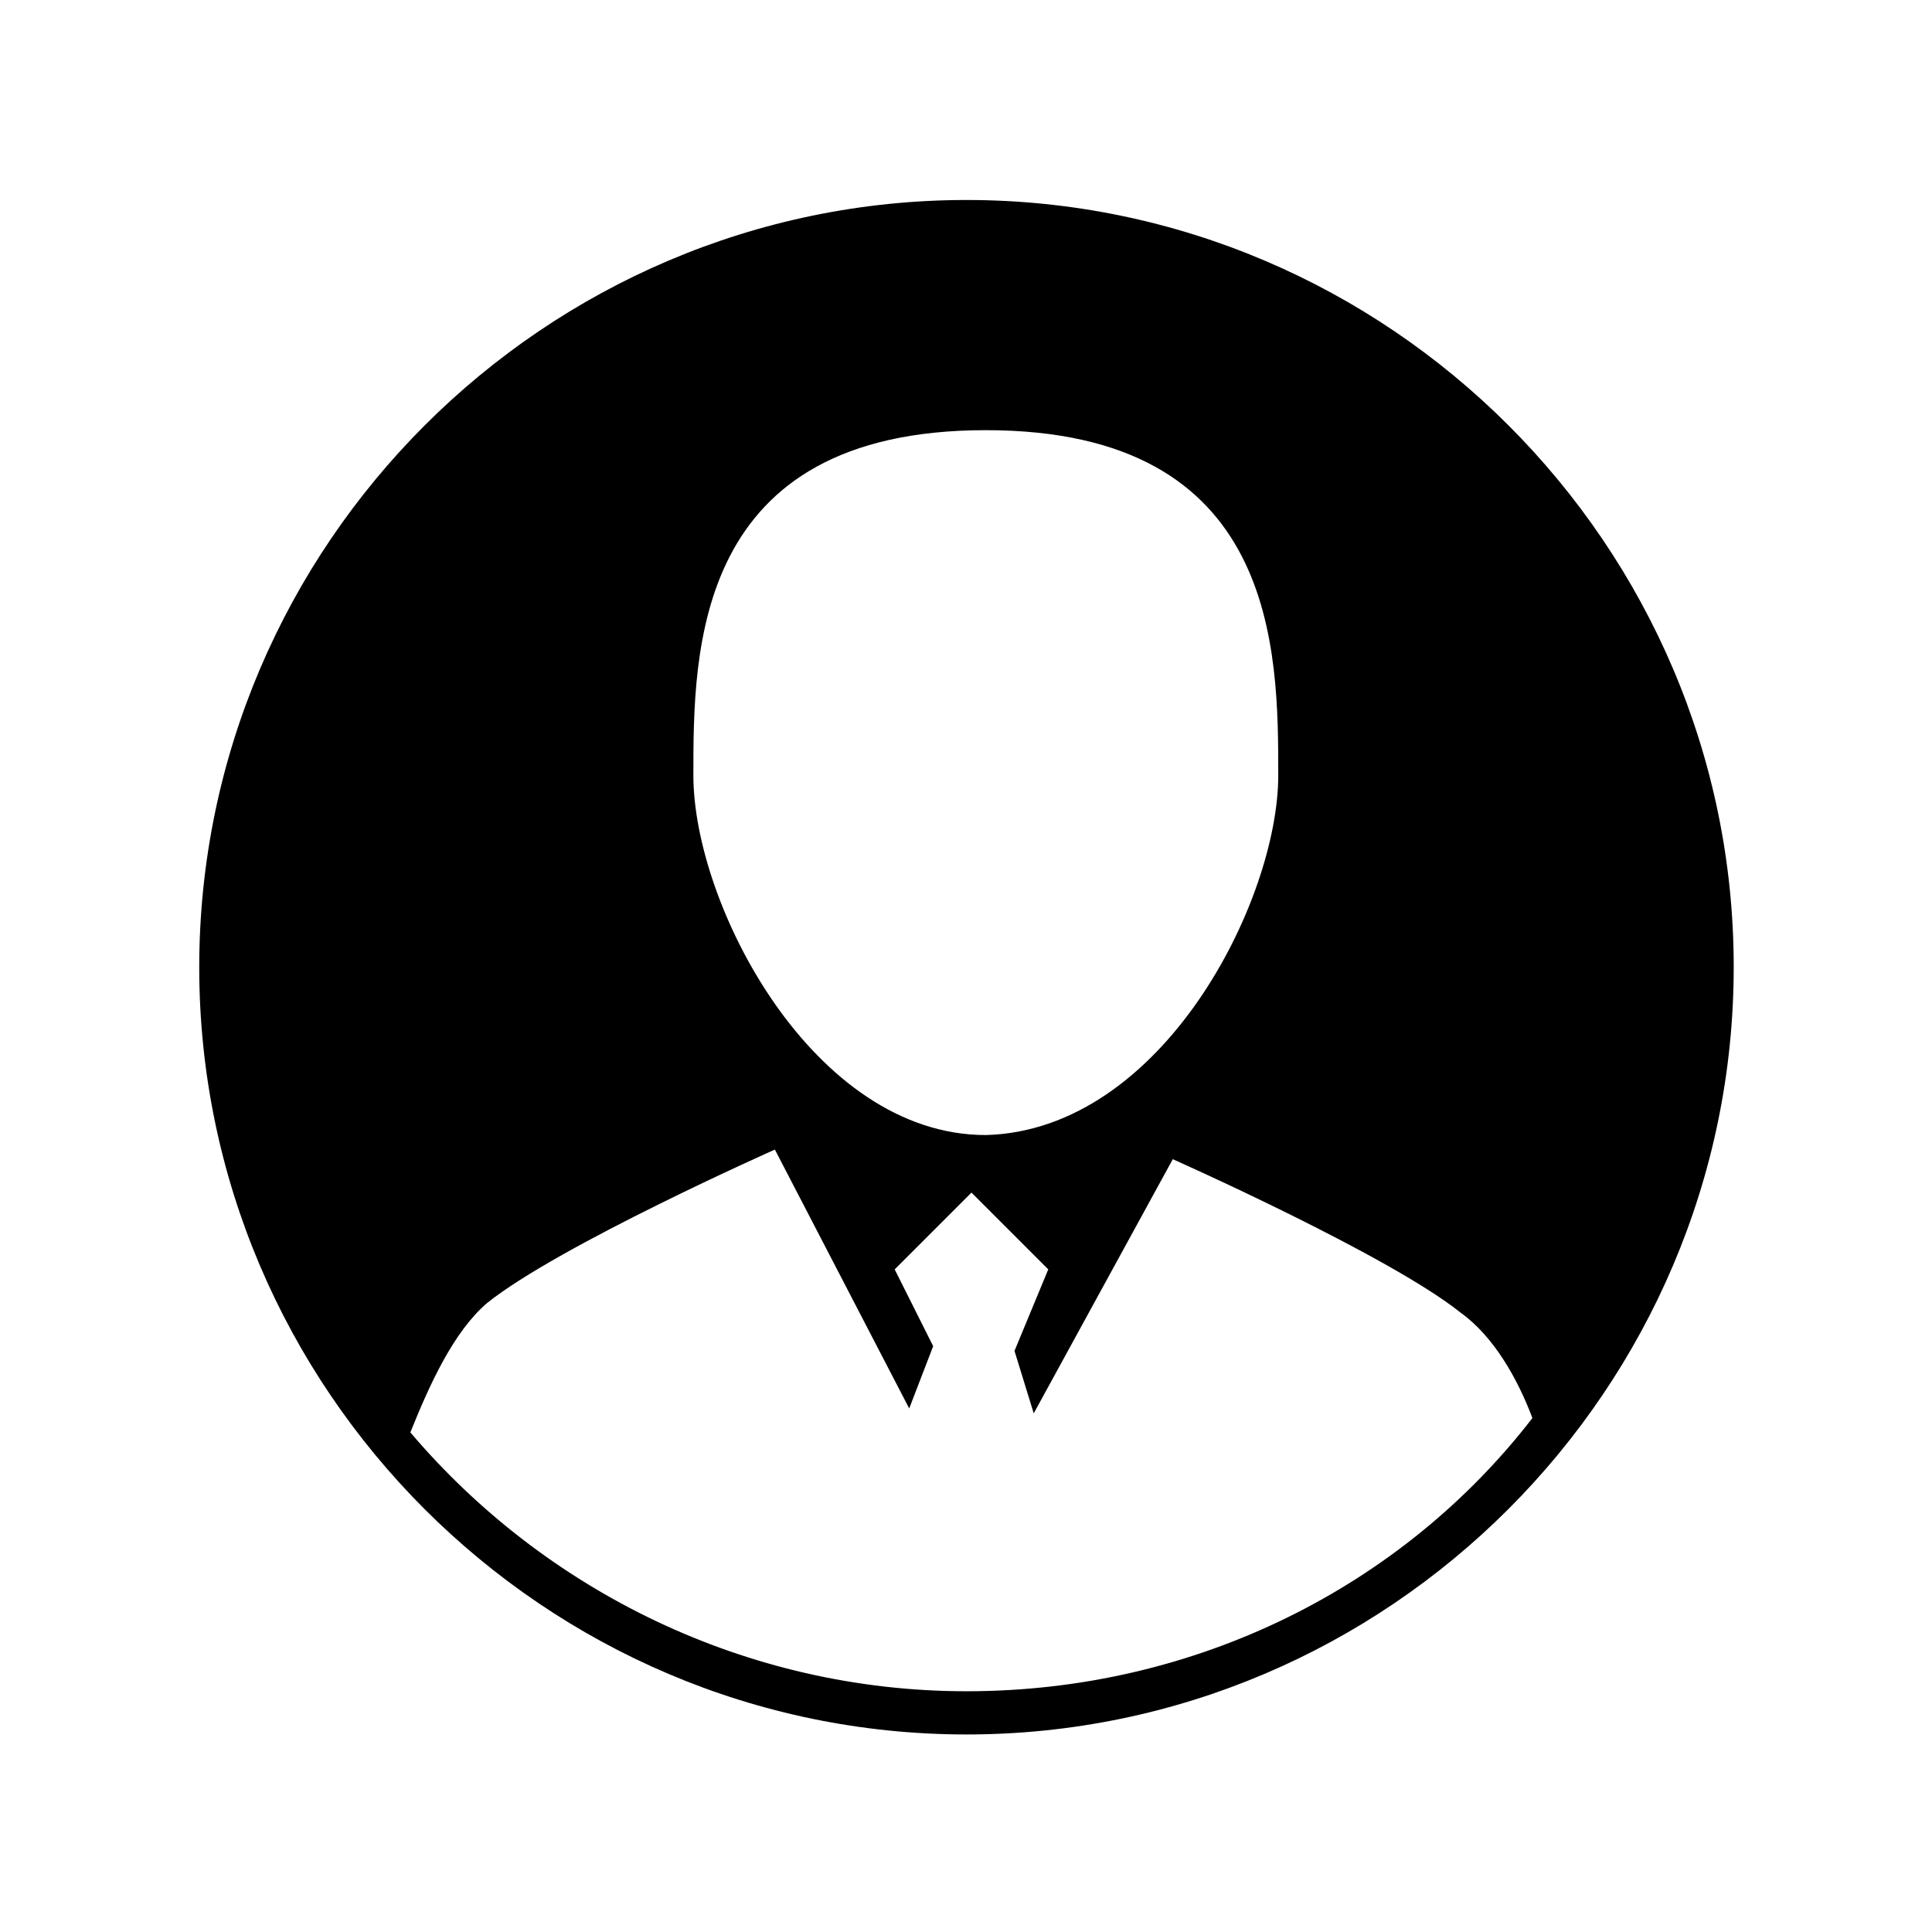 <?xml version="1.0" standalone="no"?><!DOCTYPE svg PUBLIC "-//W3C//DTD SVG 1.1//EN" "http://www.w3.org/Graphics/SVG/1.1/DTD/svg11.dtd"><svg t="1594194697210" class="icon" viewBox="0 0 1024 1024" version="1.1" xmlns="http://www.w3.org/2000/svg" p-id="5538" xmlns:xlink="http://www.w3.org/1999/xlink" width="32" height="32"><defs><style type="text/css"></style></defs><path d="M512.3 106c-223.6 0-406.7 183-406.7 406.7s183 406.6 406.7 406.6 406.6-183 406.6-406.7C919 289 736 106 512.3 106z m10.2 122c155 0 155 116.9 155 183s-61 188.1-155 190.6c-91.5 0-155-122-155-190.6 0-66.1 0-183 155-183z m-10.2 668.4c-116.9 0-223.7-53.4-294.8-137.2 10.2-25.4 22.9-53.4 40.7-68.6 38.1-30.5 152.5-81.3 152.5-81.3l71.2 137.2 12.7-33-20.4-40.7 40.7-40.7 40.7 40.7-17.9 43.2 10.2 33.1 73.7-134.7s114.4 50.8 152.5 81.3c17.8 12.7 30.5 35.6 38.1 55.9-68.6 88.9-177.9 144.8-299.9 144.8z m0 0" p-id="5539"></path></svg>